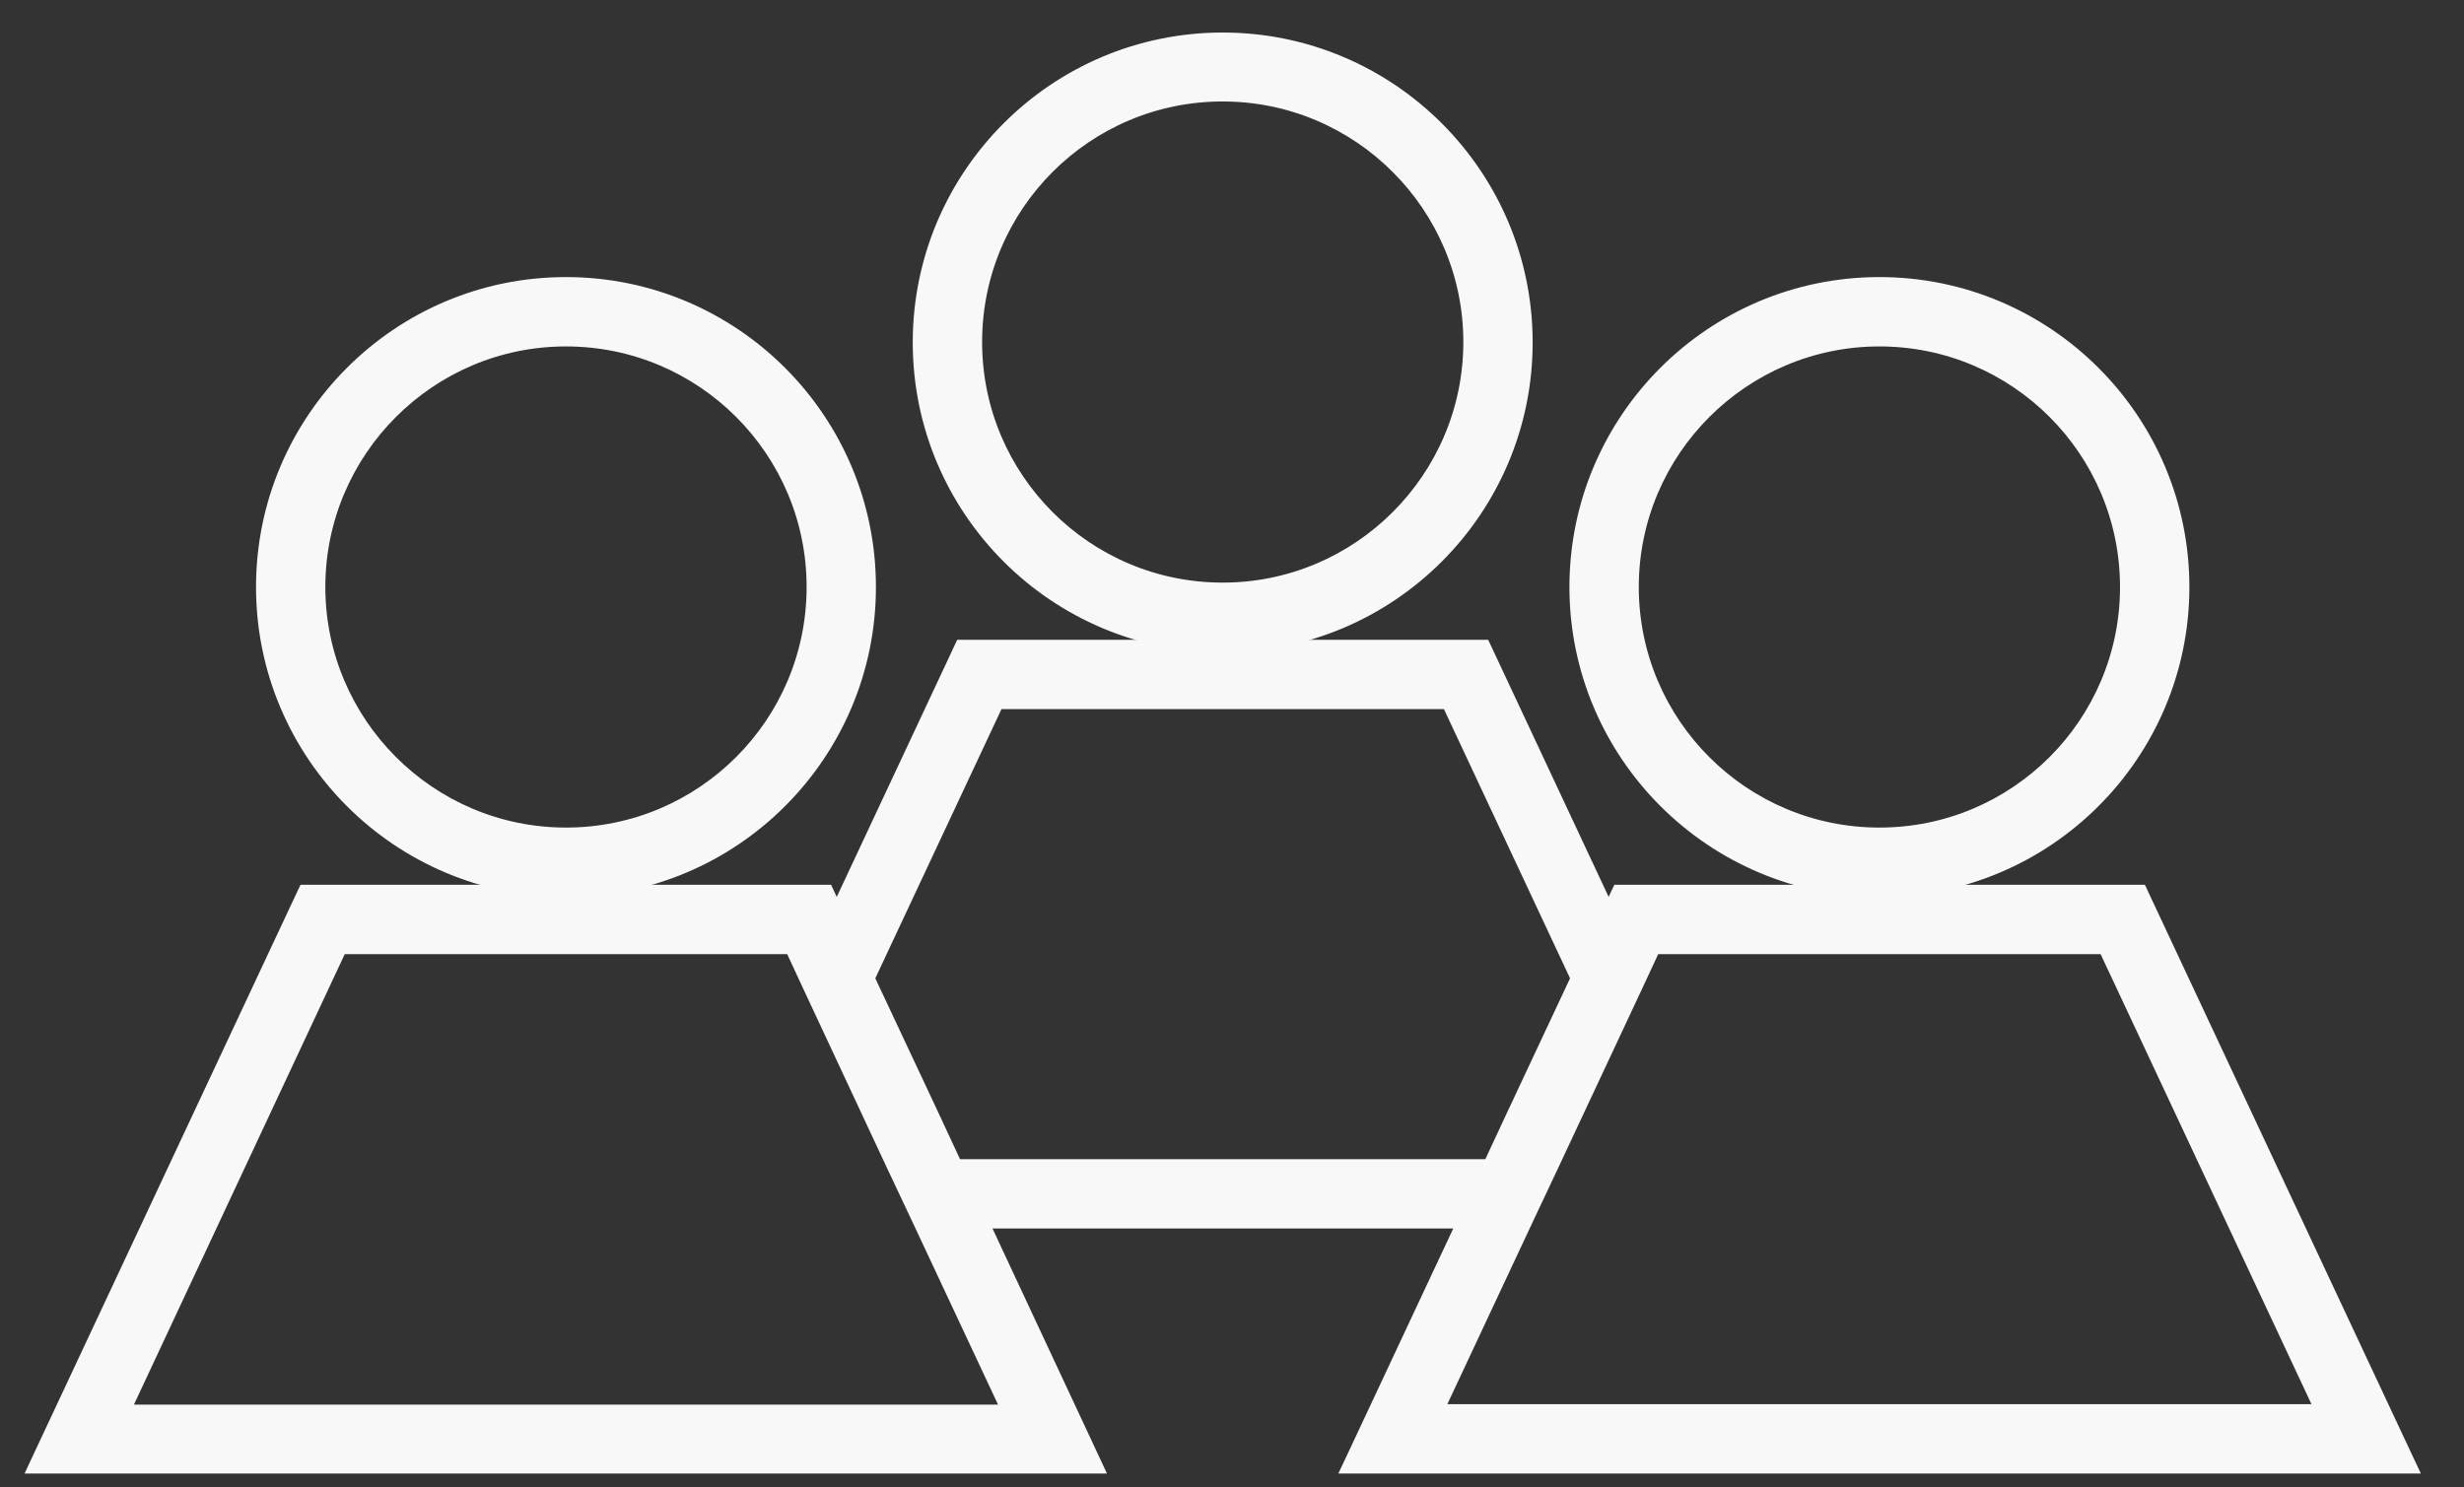 <svg width="53" height="32" viewBox="0 0 53 32" fill="none" xmlns="http://www.w3.org/2000/svg">
<rect x="0" y="0" width="53" height="32" fill="#333333" stroke="none"/>
<path d="M34.602 19.65L31.956 14.001L31.915 13.915H31.82H20.78H20.684L20.644 14.001L17.998 19.65L17.821 19.271L17.781 19.185H17.685H6.654H6.559L6.518 19.271L0.864 31.337L0.764 31.551H1H23.339H23.575L23.475 31.337L21.113 26.28H31.495L29.125 31.337L29.024 31.551H29.261H51.599H51.836L51.735 31.337L46.081 19.271L46.041 19.185H45.946H34.914H34.819L34.778 19.271L34.602 19.65ZM35.139 21.307L35.139 21.307L35.572 20.377H45.279L49.955 30.359H30.896L32.847 26.194L32.847 26.194L33.427 24.964L33.427 24.963L35.139 21.307ZM32.478 24.158L32.478 24.159L32.045 25.088H20.554L20.122 24.159L20.122 24.158L18.662 21.047L21.446 15.106H31.154L33.937 21.047L32.478 24.158ZM17.46 21.307L17.46 21.307L19.172 24.972L19.172 24.973L19.752 26.203L19.752 26.203L21.703 30.368H2.645L7.32 20.377H17.028L17.46 21.307Z" fill="#F8F8F8" stroke="#F8F8F8" stroke-width="0.3"/>
<path d="M12.174 19.146C15.771 19.146 18.691 16.225 18.691 12.629C18.691 9.032 15.771 6.111 12.174 6.111C8.578 6.111 5.657 9.032 5.657 12.629C5.657 16.225 8.578 19.146 12.174 19.146ZM12.174 7.303C15.114 7.303 17.5 9.688 17.5 12.629C17.5 15.569 15.114 17.954 12.174 17.954C9.234 17.954 6.848 15.56 6.848 12.629C6.848 9.697 9.234 7.303 12.174 7.303Z" fill="#F8F8F8" stroke="#F8F8F8" stroke-width="0.3"/>
<path d="M40.426 19.146C44.022 19.146 46.943 16.225 46.943 12.629C46.943 9.032 44.022 6.111 40.426 6.111C36.829 6.111 33.908 9.032 33.908 12.629C33.908 16.225 36.838 19.146 40.426 19.146ZM40.426 7.303C43.366 7.303 45.751 9.688 45.751 12.629C45.751 15.569 43.366 17.954 40.426 17.954C37.485 17.954 35.1 15.569 35.1 12.629C35.1 9.689 37.494 7.303 40.426 7.303Z" fill="#F8F8F8" stroke="#F8F8F8" stroke-width="0.3"/>
<path d="M26.3 13.885C29.897 13.885 32.817 10.964 32.817 7.367C32.817 3.771 29.897 0.85 26.3 0.85C22.704 0.85 19.783 3.771 19.783 7.367C19.783 10.964 22.704 13.885 26.3 13.885ZM26.3 2.033C29.24 2.033 31.626 4.427 31.626 7.358C31.626 10.29 29.24 12.684 26.3 12.684C23.36 12.684 20.975 10.299 20.975 7.358C20.975 4.418 23.36 2.033 26.3 2.033Z" fill="#F8F8F8" stroke="#F8F8F8" stroke-width="0.3"/>
</svg>
